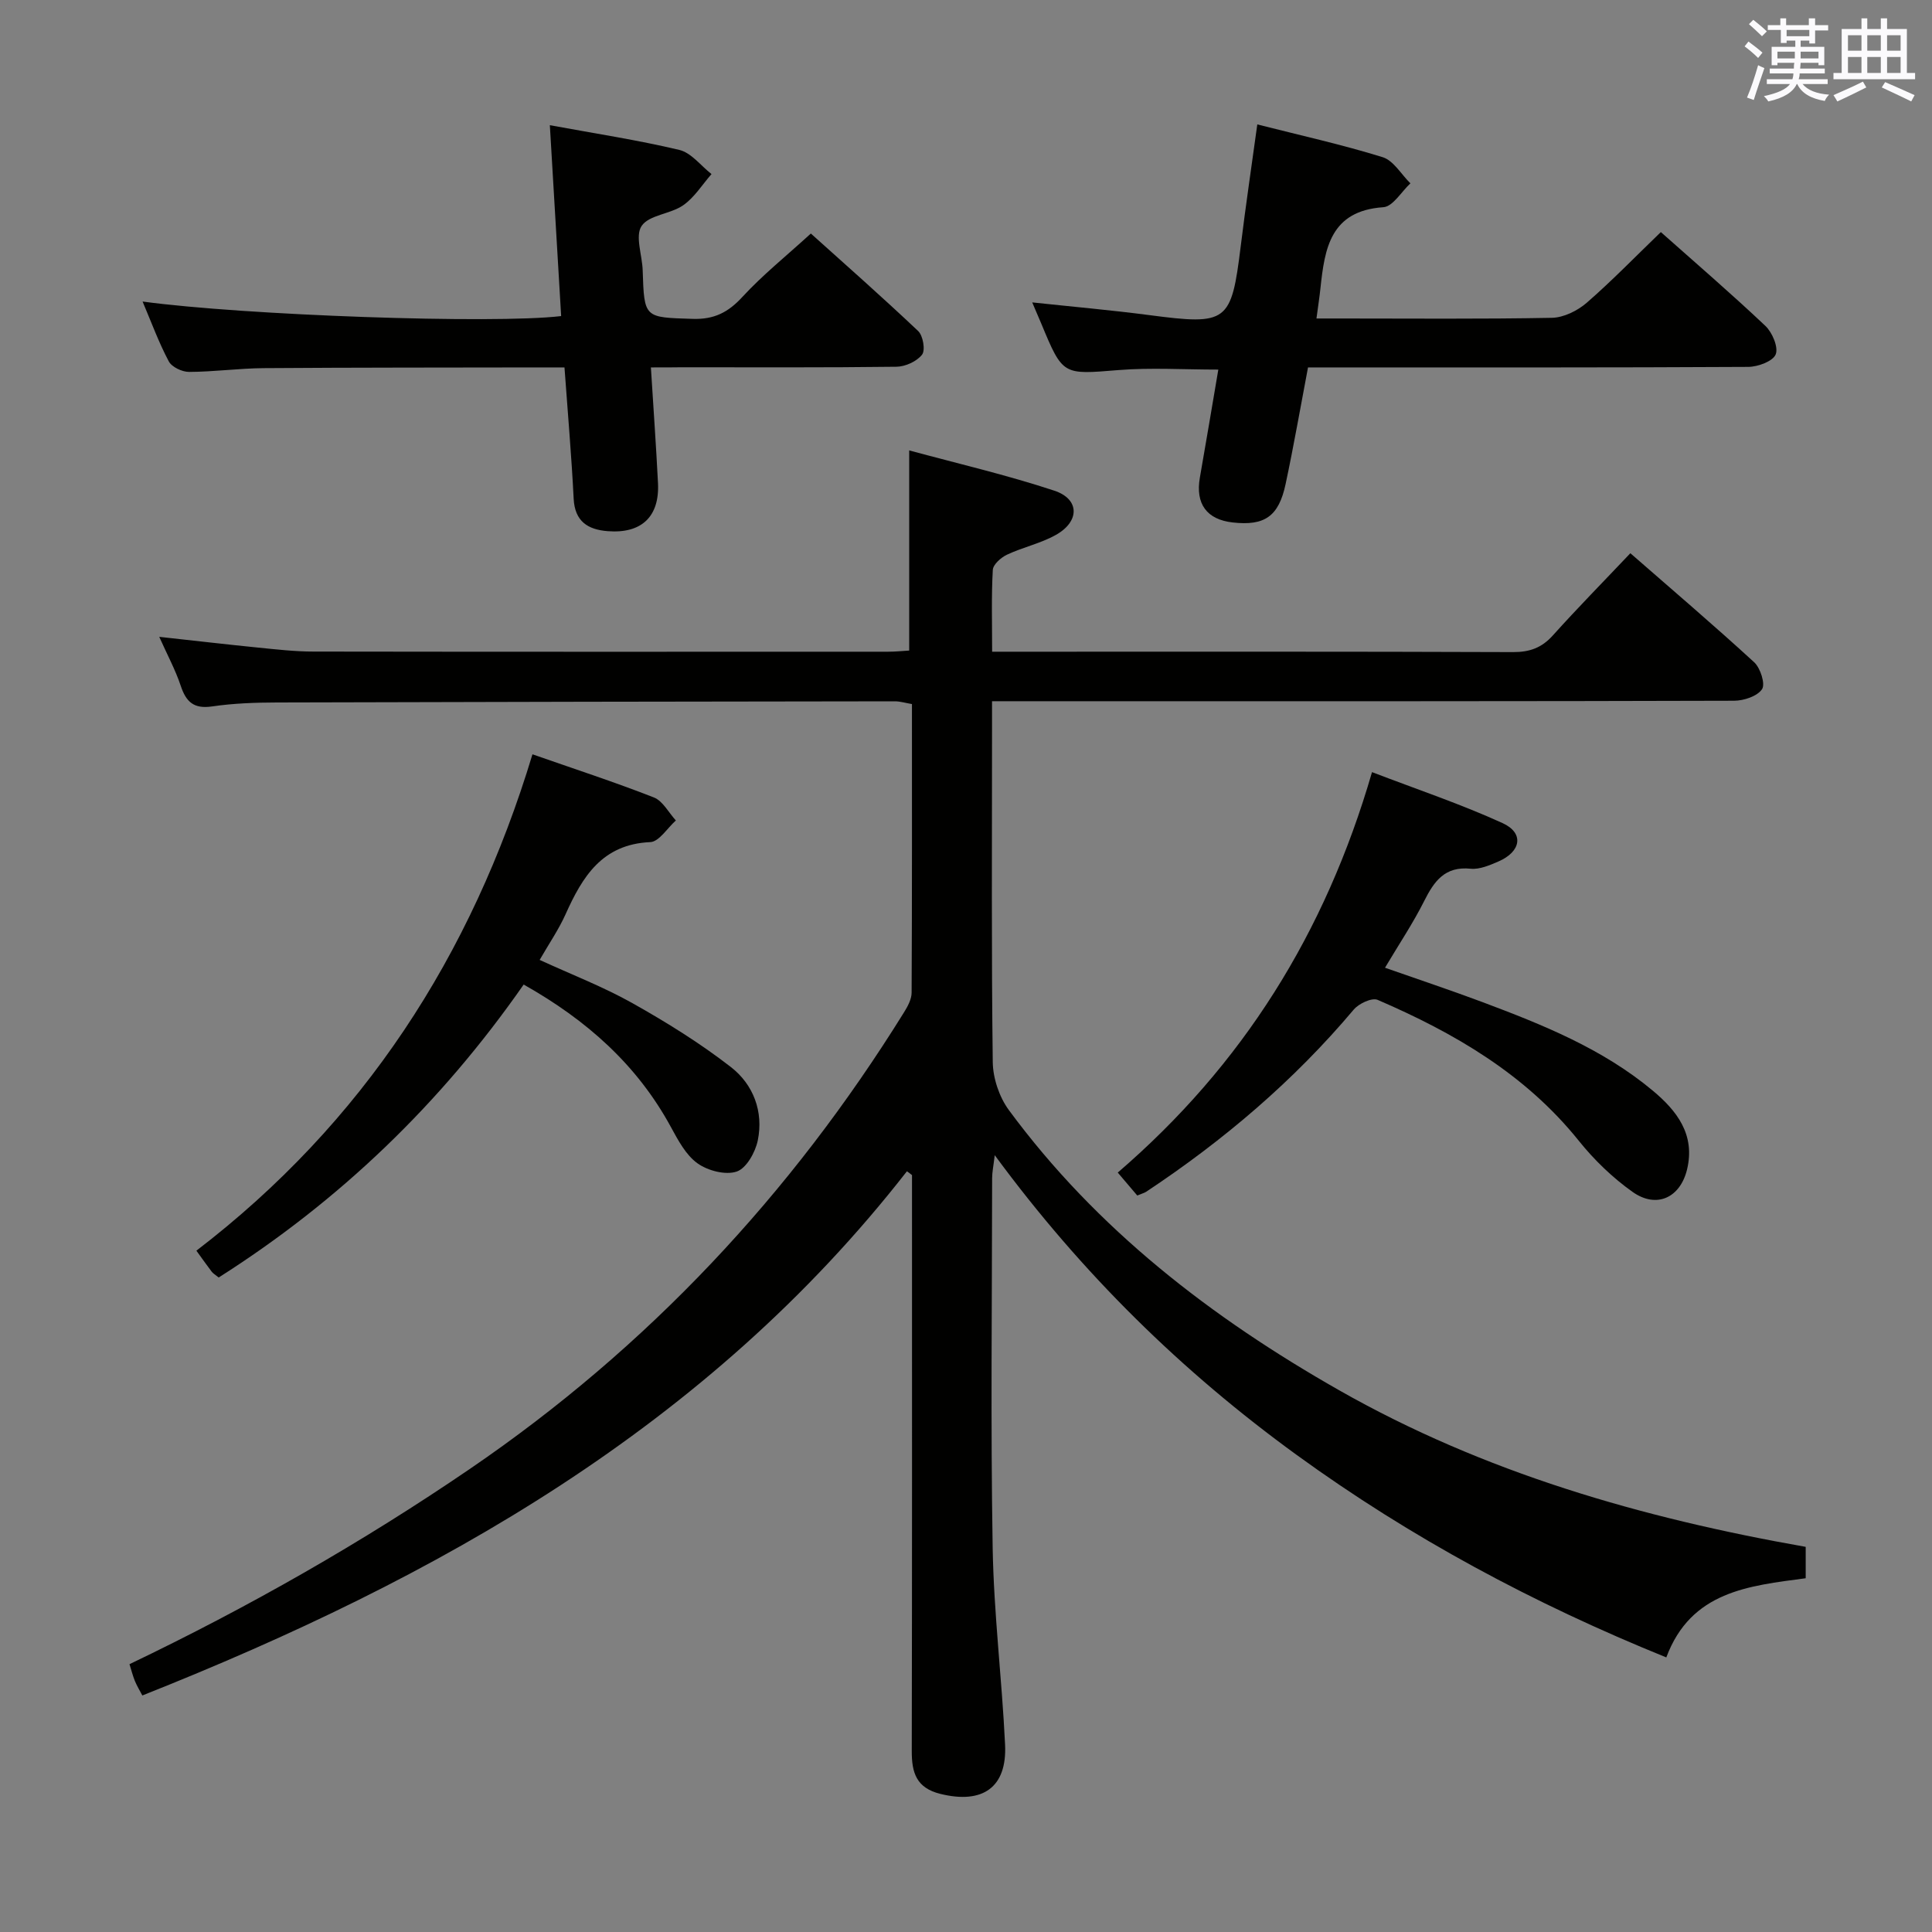 <svg enable-background="new 0 0 400 400" viewBox="0 0 400 400" xmlns="http://www.w3.org/2000/svg"><rect x="0" y="0" width="400" height="400" fill="#808080" stroke="none"/><g fill="#010100"><path d="m187.77 242.5c-41.29 52.93-97.21 84.28-158.3 108.53-.55-1.05-1.13-2-1.55-3.02-.43-1.06-.71-2.18-1.11-3.46 24.6-11.78 48.11-25.16 70.55-40.48 36.74-25.09 66.42-56.79 89.82-94.5.76-1.22 1.56-2.7 1.56-4.06.1-19.82.07-39.63.07-59.74-1.33-.22-2.42-.57-3.51-.57-42.66.05-85.31.11-127.97.24-4.48.01-9 .17-13.43.82-3.77.55-5.37-.93-6.48-4.27-1.09-3.28-2.76-6.36-4.45-10.14 7.2.79 13.84 1.56 20.49 2.23 3.8.38 7.62.82 11.43.82 39.66.06 79.32.04 118.98.03 1.46 0 2.92-.15 4.37-.24 0-13.67 0-27.05 0-41.44 10.09 2.74 20.22 5.09 30.05 8.34 5.26 1.74 5.29 6.36.33 9.15-3.15 1.77-6.84 2.55-10.13 4.1-1.24.58-2.87 2.02-2.94 3.15-.31 5.44-.14 10.92-.14 16.94h5.87c33.99 0 67.99-.05 101.98.08 3.46.01 5.94-.89 8.25-3.46 5.11-5.69 10.48-11.14 16.04-17.01 8.72 7.62 17.32 14.94 25.64 22.58 1.29 1.19 2.34 4.5 1.62 5.57-.98 1.46-3.76 2.38-5.77 2.39-43.33.13-86.65.1-129.98.1-7.64 0-15.28 0-23.67 0v6.21c0 22.83-.14 45.66.15 68.49.04 3.35 1.34 7.23 3.32 9.93 18.2 24.71 41.96 43 68.4 58.03 29.99 17.04 62.59 26.43 96.59 32.42v6.5c-11.78 1.57-23.75 2.68-28.86 16.39-27.37-11.09-52.89-24.76-76.51-41.91-23.72-17.22-44.47-37.51-62.53-62.07-.28 2.33-.54 3.54-.54 4.74-.02 25.5-.32 51 .11 76.49.23 13.61 1.92 27.19 2.57 40.8.43 8.89-4.65 12.36-13.38 10.21-4.99-1.23-5.95-4.37-5.94-8.87.08-37.99.05-75.99.05-113.98 0-1.76 0-3.52 0-5.27-.34-.28-.7-.54-1.05-.79z"/><path d="m134.76 76.07c.52 8.42 1.08 16.18 1.47 23.95.35 6.94-3.41 10.51-10.43 9.95-4.08-.32-6.8-2.01-7.03-6.73-.44-8.79-1.21-17.56-1.9-27.17-1.83 0-3.57 0-5.3 0-18.99.04-37.99.01-56.98.15-5.15.04-10.29.76-15.43.78-1.45.01-3.59-1-4.22-2.19-2.07-3.89-3.59-8.07-5.42-12.38 20.98 2.85 72.61 4.68 86.66 3.01-.77-12.94-1.54-25.95-2.34-39.52 9.32 1.72 18.15 3.06 26.81 5.12 2.48.59 4.45 3.28 6.66 5-1.93 2.2-3.54 4.85-5.88 6.47-2.64 1.83-7.05 1.98-8.59 4.27-1.39 2.07.12 6.04.22 9.17.32 9.97.31 9.75 10.37 10.07 4.43.14 7.34-1.35 10.28-4.55 4.16-4.52 9-8.4 14.17-13.12 6.85 6.16 14.66 13.04 22.22 20.19 1.01.96 1.52 3.97.8 4.89-1.09 1.4-3.46 2.48-5.3 2.5-14.83.19-29.66.11-44.48.11-1.83.03-3.64.03-6.36.03z"/><path d="m343.86 48.05c7.09 6.3 14.52 12.69 21.64 19.42 1.43 1.35 2.73 4.42 2.14 5.9-.58 1.43-3.68 2.58-5.69 2.59-28.47.16-56.95.11-85.42.11-1.81 0-3.61 0-5.72 0-1.57 8.25-2.95 16.23-4.64 24.15-1.43 6.72-4.36 8.69-10.95 7.95-5.39-.6-7.75-3.87-6.8-9.29 1.29-7.33 2.51-14.67 3.82-22.36-7.19 0-13.97-.44-20.67.1-11.52.93-11.5 1.19-15.99-9.63-.57-1.37-1.16-2.72-1.87-4.38 8.31.89 16.3 1.59 24.24 2.63 16.2 2.12 16.98 1.56 18.93-14.28 1.01-8.22 2.22-16.41 3.43-25.2 8.81 2.24 17.49 4.16 25.95 6.78 2.26.7 3.85 3.56 5.75 5.42-1.86 1.72-3.63 4.81-5.6 4.94-10.99.75-12.15 8.55-13.03 16.81-.19 1.81-.47 3.6-.82 6.23h4.78c14.65 0 29.31.14 43.96-.14 2.45-.05 5.3-1.46 7.21-3.11 5.25-4.57 10.11-9.59 15.35-14.64z"/><path d="m108.42 203.84c-17.2 24.69-38.15 44.78-63.14 60.65-.71-.58-1.16-.82-1.44-1.19-.99-1.3-1.93-2.64-3.18-4.36 34.51-26.44 56.96-61.01 69.58-102.77 8.66 3.03 16.99 5.74 25.13 8.93 1.86.73 3.06 3.13 4.56 4.77-1.76 1.56-3.47 4.4-5.3 4.48-9.98.44-14.05 7.17-17.55 14.97-1.41 3.13-3.38 6-5.35 9.42 6.66 3.06 13.19 5.57 19.22 8.96 7.05 3.96 13.99 8.27 20.37 13.22 4.64 3.6 6.8 9.22 5.57 15.19-.5 2.45-2.36 5.78-4.37 6.45-2.32.78-6-.18-8.13-1.72-2.41-1.73-4.01-4.8-5.51-7.54-6.98-12.82-17.36-22.08-30.46-29.46z"/><path d="m235.46 247.52c-1.4-1.64-2.66-3.13-4.04-4.75 25.83-22.22 42.97-49.57 52.64-82.91 9.33 3.58 18.39 6.61 27.04 10.56 4.49 2.05 3.84 5.91-.87 7.94-1.81.78-3.88 1.68-5.73 1.5-5.36-.55-7.57 2.57-9.65 6.71-2.3 4.58-5.17 8.86-8.1 13.79 6.98 2.45 13.65 4.67 20.22 7.13 12.47 4.68 24.84 9.65 35.21 18.31 4.99 4.16 8.84 9.09 7.11 16.31-1.41 5.86-6.31 8.19-11.3 4.65-4.14-2.94-7.95-6.62-11.13-10.59-11.08-13.8-25.78-22.32-41.64-29.16-1.18-.51-3.9.77-4.95 2.02-12.42 14.75-26.94 27.08-42.96 37.71-.41.26-.91.38-1.85.78z"/></g><path d="m361.2 9.6.8-1c.9.7 1.9 1.4 2.9 2.3l-.9 1.1c-1-1-2-1.8-2.8-2.4zm.5 10.6c.9-2.1 1.6-4.3 2.3-6.7.4.2.8.4 1.3.6-.7 2.1-1.5 4.3-2.2 6.6zm.4-15.2.9-.9c1 .8 2 1.6 2.8 2.4l-1 1c-.9-.9-1.8-1.7-2.7-2.5zm12.5-1.2h1.2v1.4h2.7v1.1h-2.7v2.7h-1.2v-.6h-1.8v1.3h4.9v3.8h-1.2v-.5h-3.7c0 .4-.1.9-.1 1.2h5.1v1h-5.2c0 .5-.1.9-.2 1.2h6v1h-5.2c1.1 1.3 2.9 2 5.5 2.2-.4.4-.7.8-.9 1.3-2.9-.5-4.8-1.6-5.7-3.5h-.1c-.8 1.7-2.7 2.9-5.9 3.6-.2-.4-.6-.8-.9-1.1 2.8-.6 4.6-1.4 5.4-2.5h-4.8v-1h5.3c.1-.3.2-.7.2-1.2h-4.9v-1h5c0-.4 0-.8.1-1.2h-3.5v.5h-1.2v-3.8h4.9v-1.3h-1.8v.5h-1.2v-2.7h-2.7v-1h2.6v-1.4h1.2v1.4h4.7v-1.4zm-6.6 8.3h3.6c0-.4 0-.9 0-1.4h-3.6zm1.9-4.6h4.7v-1.3h-4.7zm6.6 3.2h-3.7v1.4h3.7z" fill="#fbfafc"/><path d="m385.3 3.8h1.3v2.2h2.8v-2.2h1.3v2.2h4.1v9.1h1.7v1.3h-16.9v-1.3h1.7v-9.1h4.1v-2.2zm.4 13.1.7 1.2c-1.8.9-3.8 1.9-6 2.9-.2-.4-.5-.8-.8-1.3 2.3-1 4.3-1.9 6.1-2.8zm-3.1-6.4h2.8v-3.2h-2.8zm0 4.6h2.8v-3.3h-2.8zm4-4.6h2.8v-3.2h-2.8zm0 4.6h2.8v-3.3h-2.8zm3.7 1.9c2.1.9 4.1 1.8 6.1 2.7l-.7 1.3c-2.2-1.1-4.2-2-6.1-2.9zm3.2-9.7h-2.8v3.2h2.8zm-2.8 7.8h2.8v-3.3h-2.8z" fill="#fbfafc"/></svg>